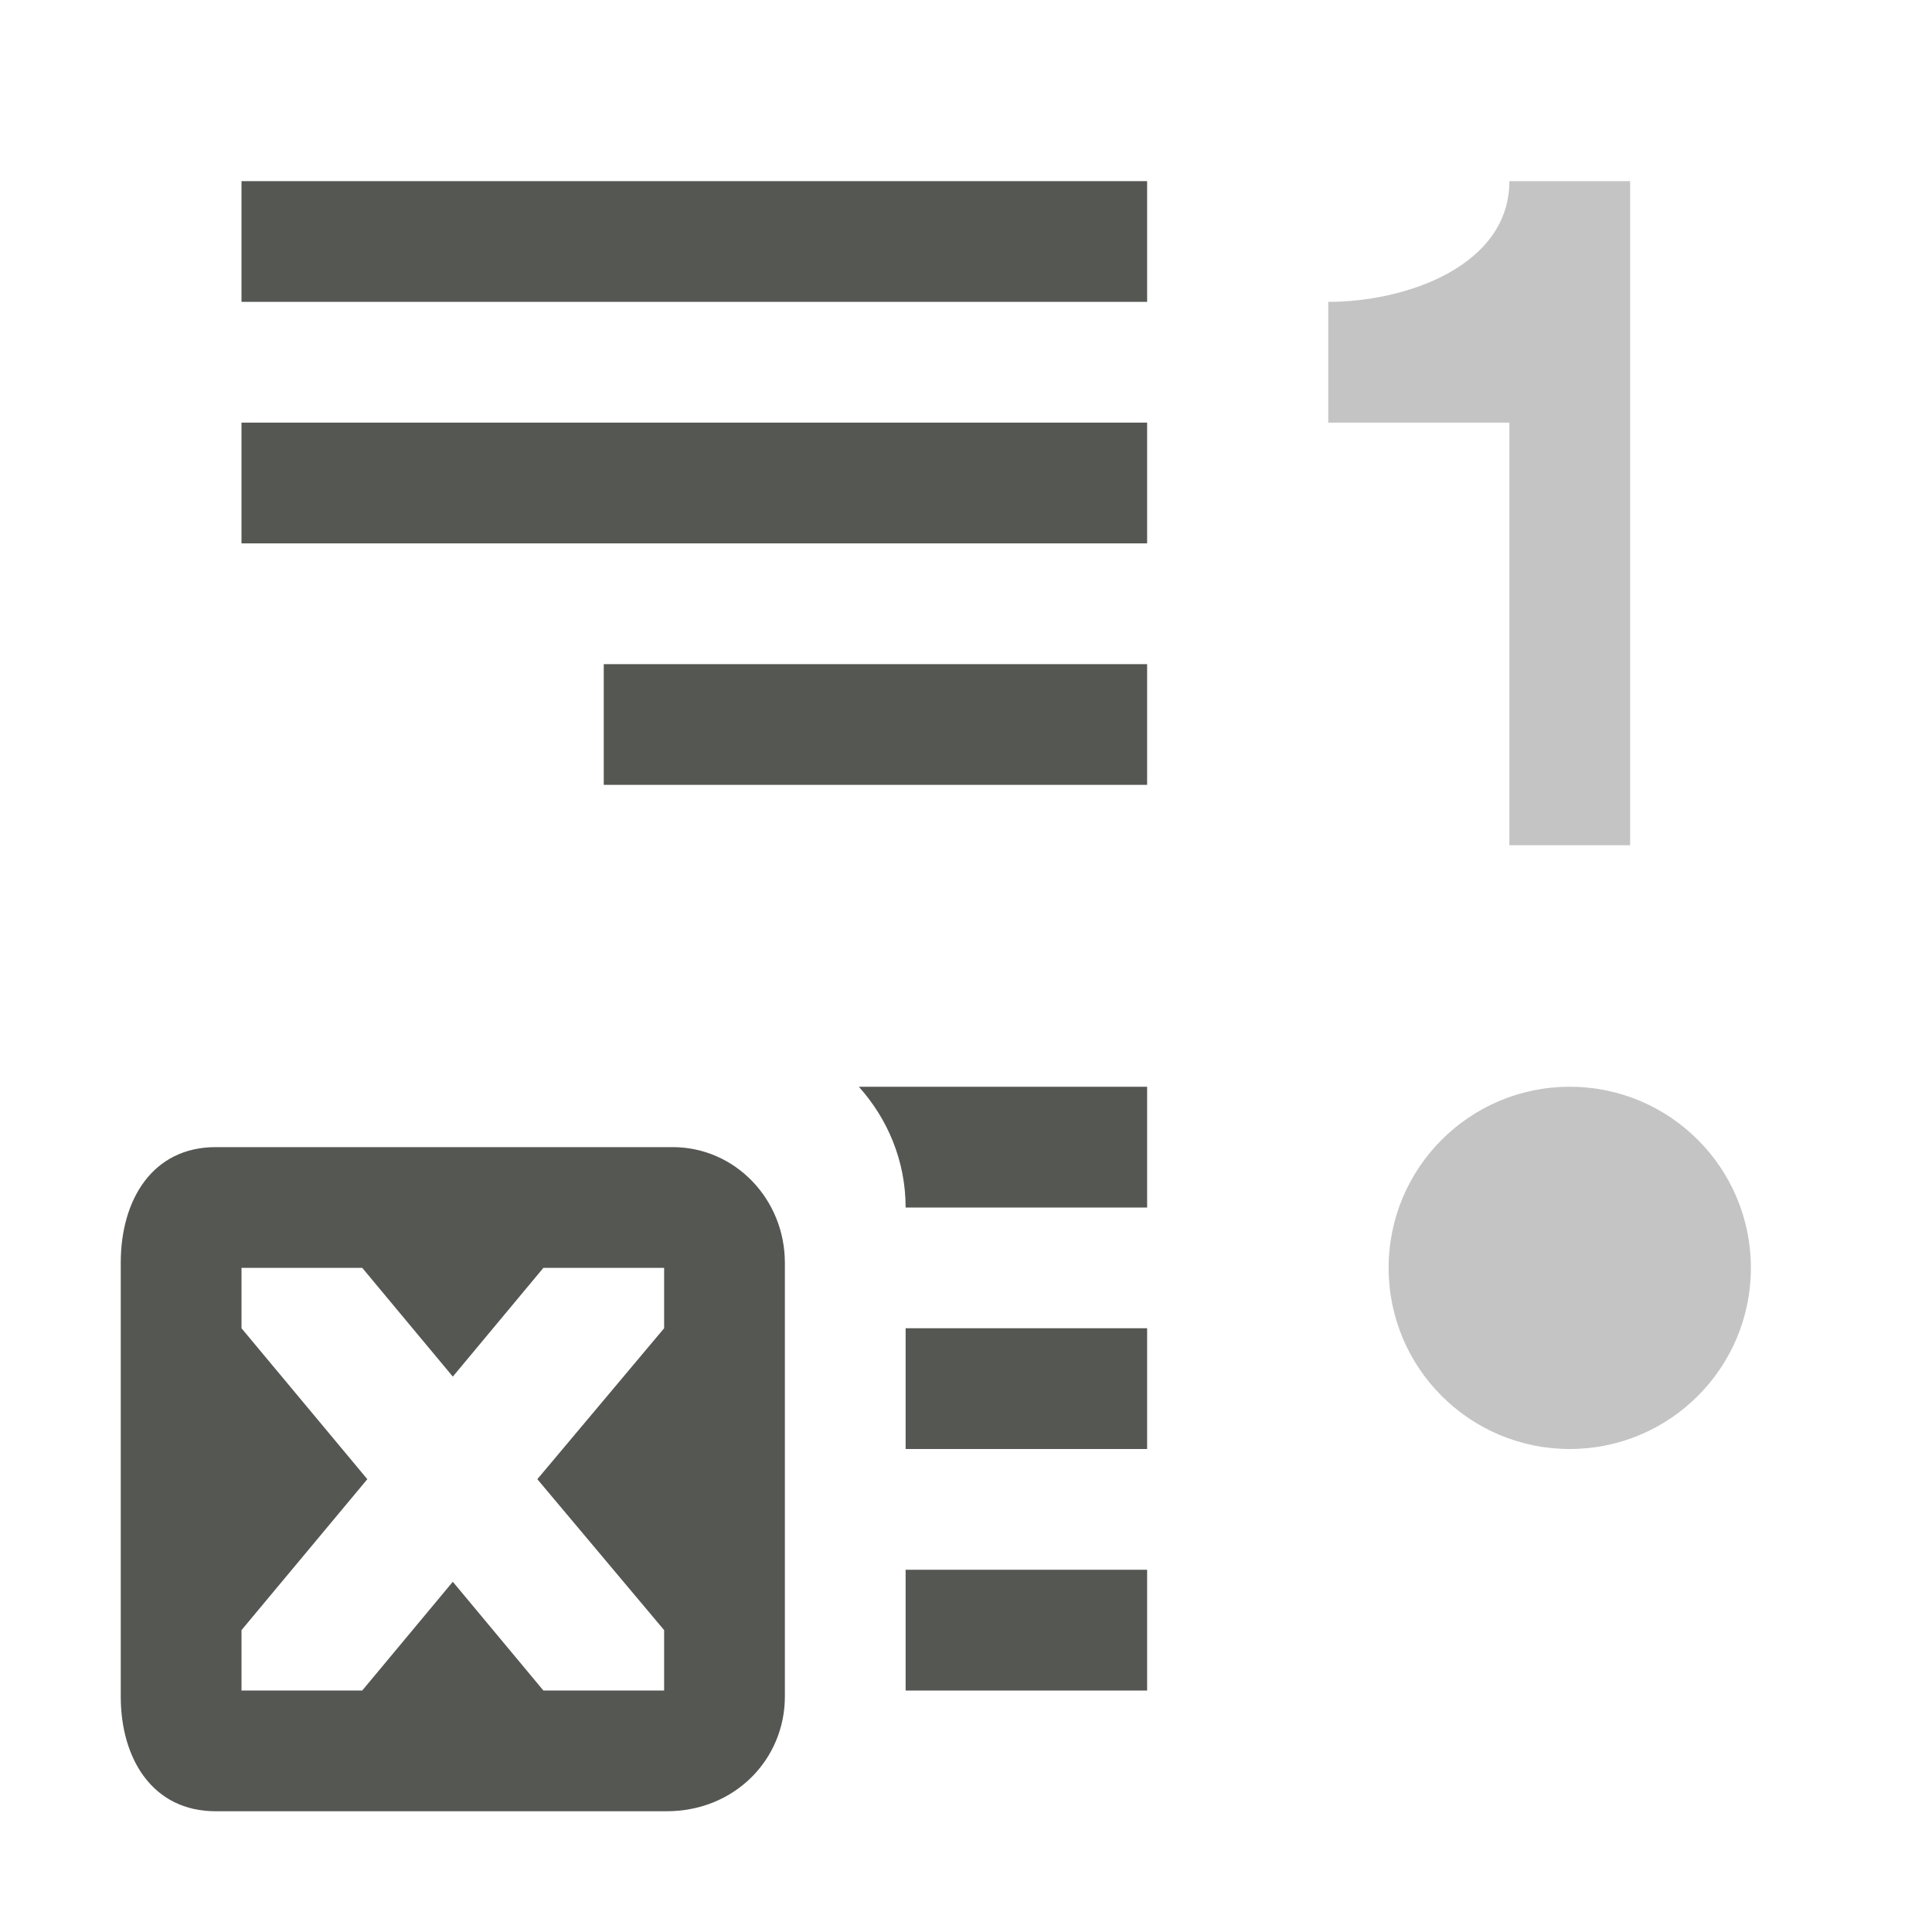 <svg viewBox="0 0 32 32" xmlns="http://www.w3.org/2000/svg"><g fill="#555753"><path d="m19 3v2h-15v-2zm0 4v2h-15v-2zm0 4v2h-9v-2zm0 7v2h-4c0-.773-.298-1.469-.775-2zm-7.859 1c1.036 0 1.859.864 1.859 1.916v7.184c0 1.036-.825 1.9-1.961 1.9h-7.467c-1.041 0-1.572-.864-1.572-1.9v-7.184c0-1.052.531-1.916 1.572-1.916zm-.141 2h-2l-1.5 1.801-1.5-1.801h-2v1l2.084 2.5-2.084 2.5v1h2l1.5-1.801 1.5 1.801h2v-1l-2.1-2.5 2.1-2.5zm8 1v2h-4v-2zm0 4v2h-4v-2z"/><path d="m25 3c0 1.4-1.7 2-3 2v2h3v7h2v-11zm1 15c-1.657 0-3 1.343-3 3s1.343 3 3 3 3-1.343 3-3-1.343-3-3-3z" opacity=".35"/></g></svg>